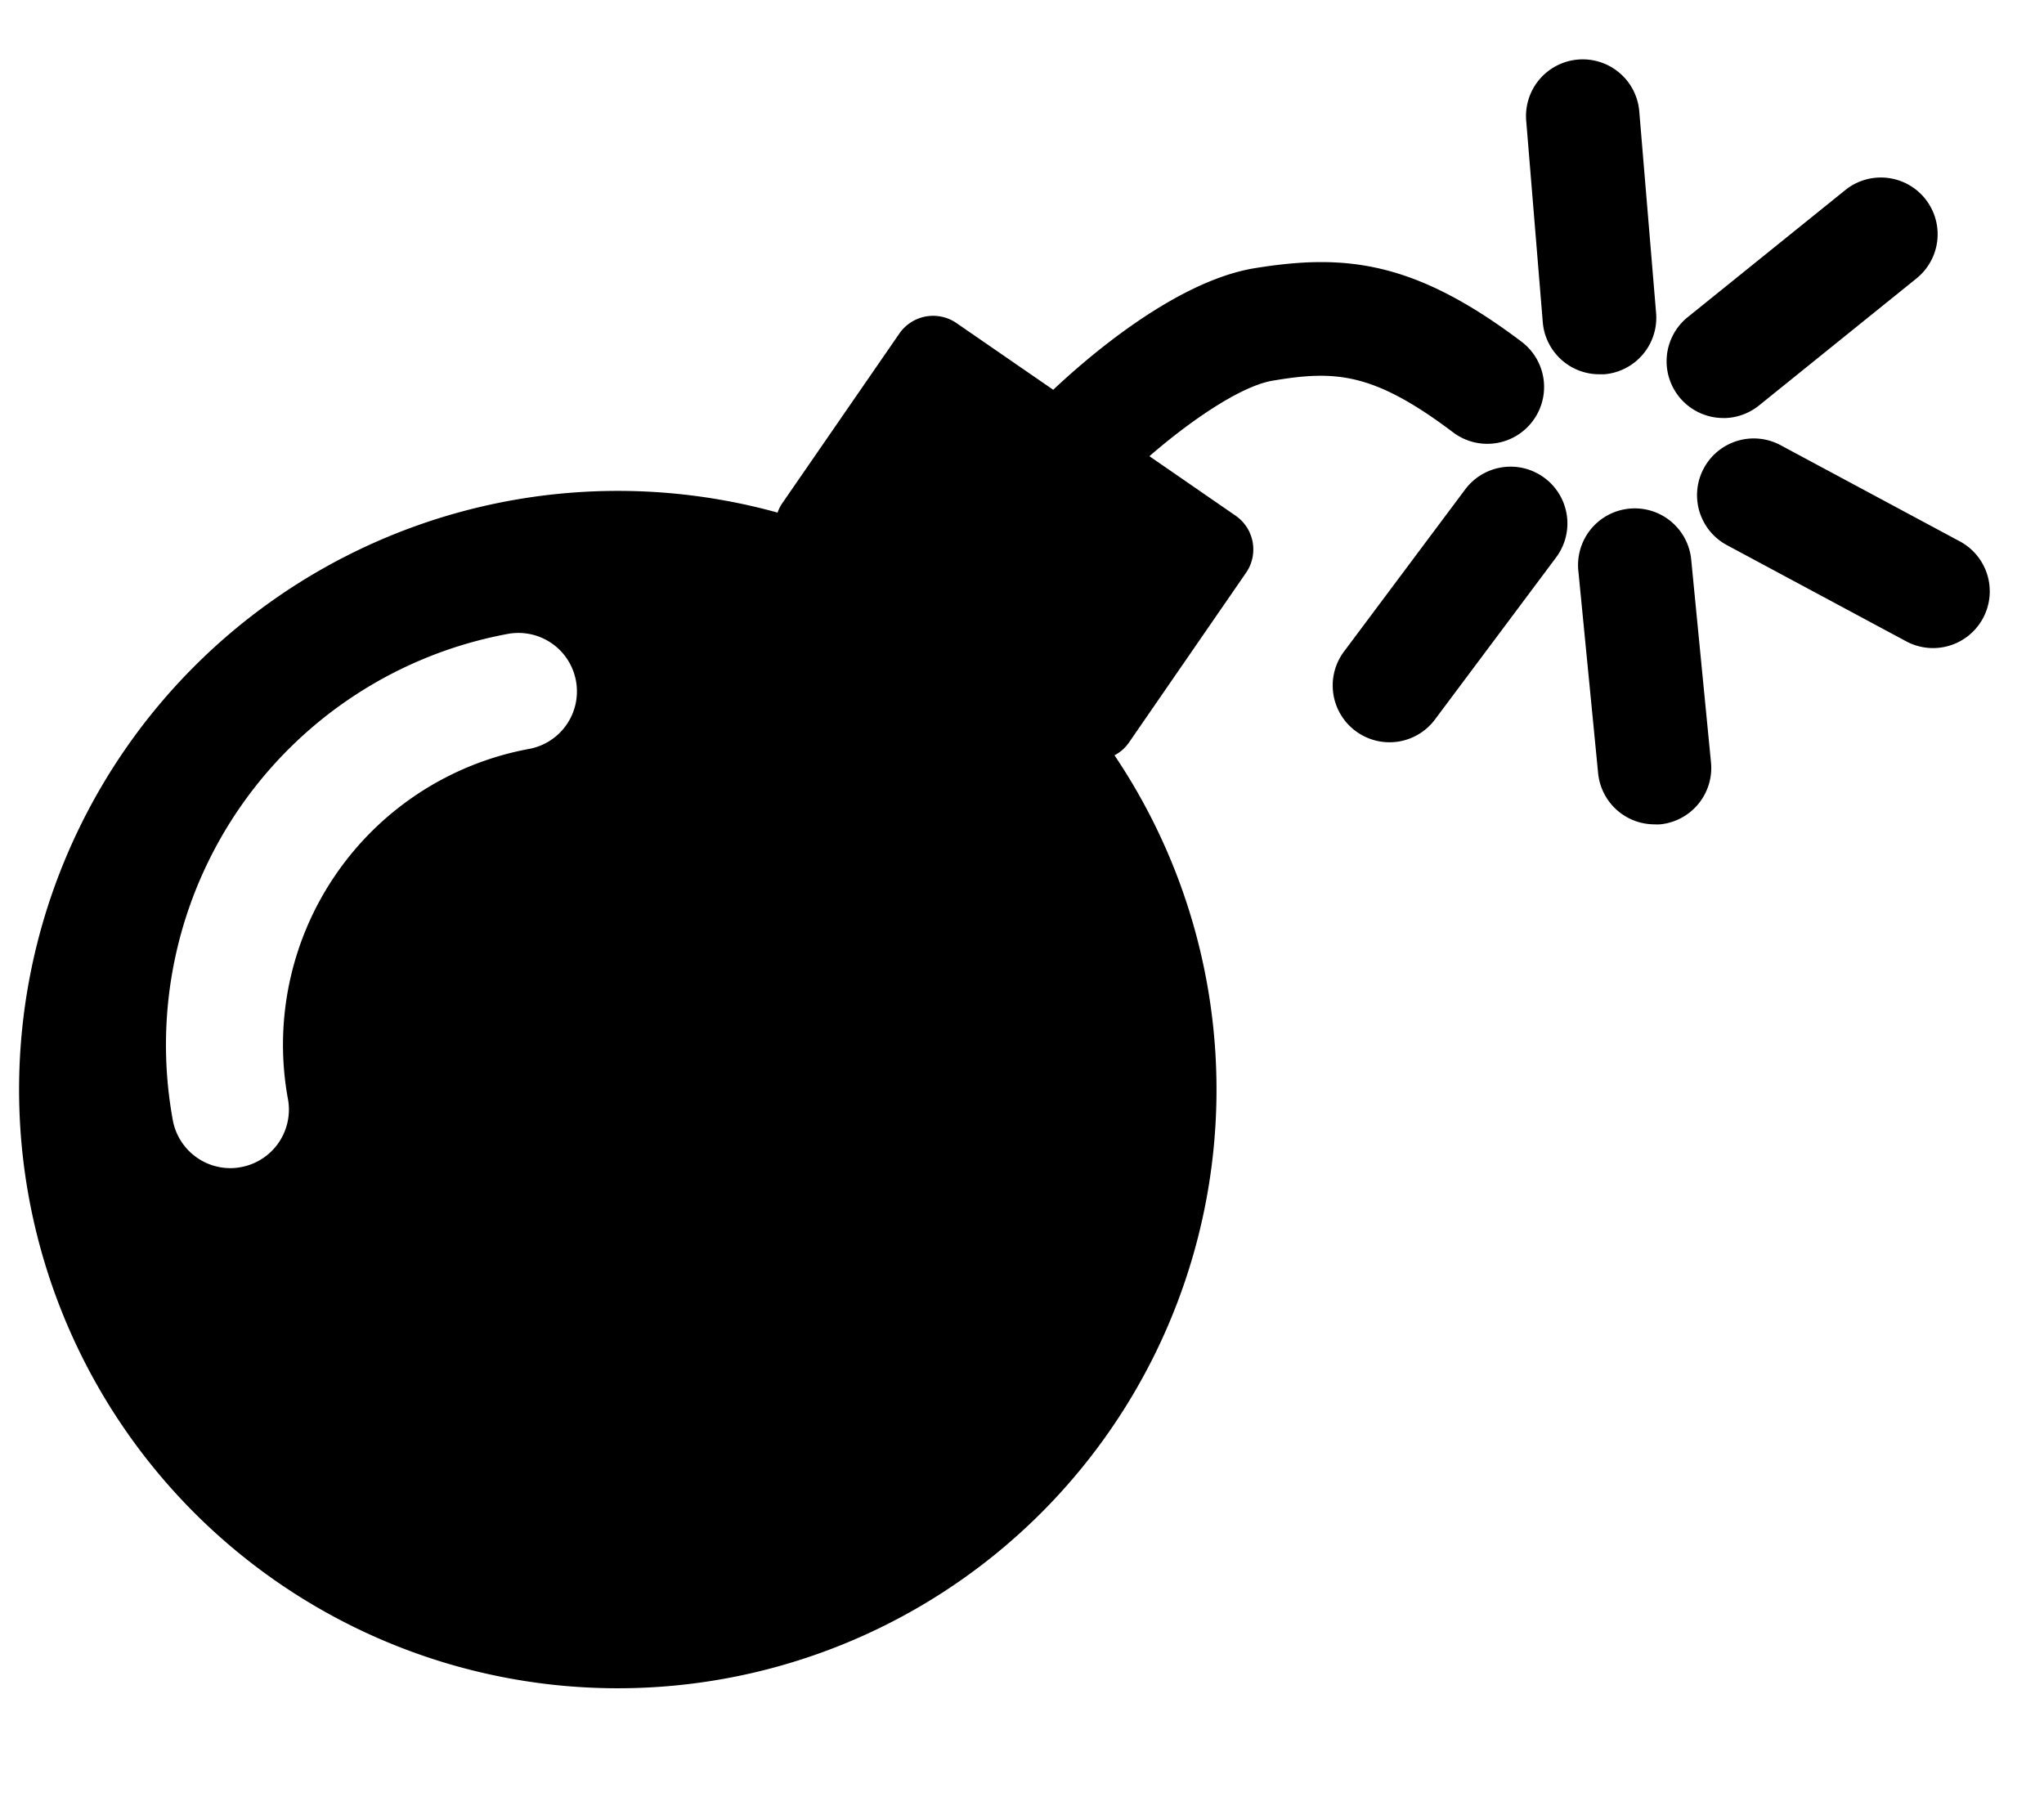 <svg id="_Layer_" data-name="&lt;Layer&gt;" xmlns="http://www.w3.org/2000/svg" viewBox="0 0 324.33 288">
  <g>
    <path d="M245.08,75.84a9,9,0,0,0-12.6,1.83l-19.21,25.7A9,9,0,0,0,215.1,116a9,9,0,0,0,12.59-1.83l19.21-25.7A9,9,0,0,0,245.08,75.84Z"/>
    <path d="M268.37,89a9,9,0,1,0-17.91,1.75l3.12,31.93a9,9,0,0,0,8.94,8.13,8.83,8.83,0,0,0,.89,0,9,9,0,0,0,8.08-9.84Z"/>
    <path d="M244.8,51.14a9,9,0,0,0,9,8.25l.76,0a9,9,0,0,0,8.22-9.72l-2.67-32a9,9,0,1,0-17.94,1.5Z"/>
    <path d="M273.46,66.34a9,9,0,0,0,5.65-2l25-20.17a9,9,0,0,0-11.32-14l-25,20.16a9,9,0,0,0,5.66,16Z"/>
    <path d="M310.89,85.86,282.62,70.69a9,9,0,1,0-8.51,15.86l28.27,15.17a9,9,0,1,0,8.51-15.86Z"/>
    <path d="M243.19,66.83a9,9,0,0,0-1.75-12.6c-17.07-12.9-28.08-14-42.43-11.66-12.63,2.1-26.7,14.38-31.89,19.28L151.73,51.24a6.52,6.52,0,0,0-9,1.65l-18.63,27a6.53,6.53,0,0,0-.72,1.45,95,95,0,1,0,53.46,38.51,6.31,6.31,0,0,0,2.28-2l18.62-27a6.51,6.51,0,0,0-1.65-9l-13.71-9.46c6.17-5.36,14.4-11.15,19.64-12,9.84-1.64,15.88-1.36,28.62,8.27A9,9,0,0,0,243.19,66.83ZM84,118.83A47.73,47.73,0,0,0,45.69,174.4a9.28,9.28,0,0,1-7.46,10.8,8.84,8.84,0,0,1-1.68.16,9.29,9.29,0,0,1-9.13-7.61,66.32,66.32,0,0,1,53.26-77.18A9.28,9.28,0,0,1,84,118.83Z"/>
  </g>
</svg>
